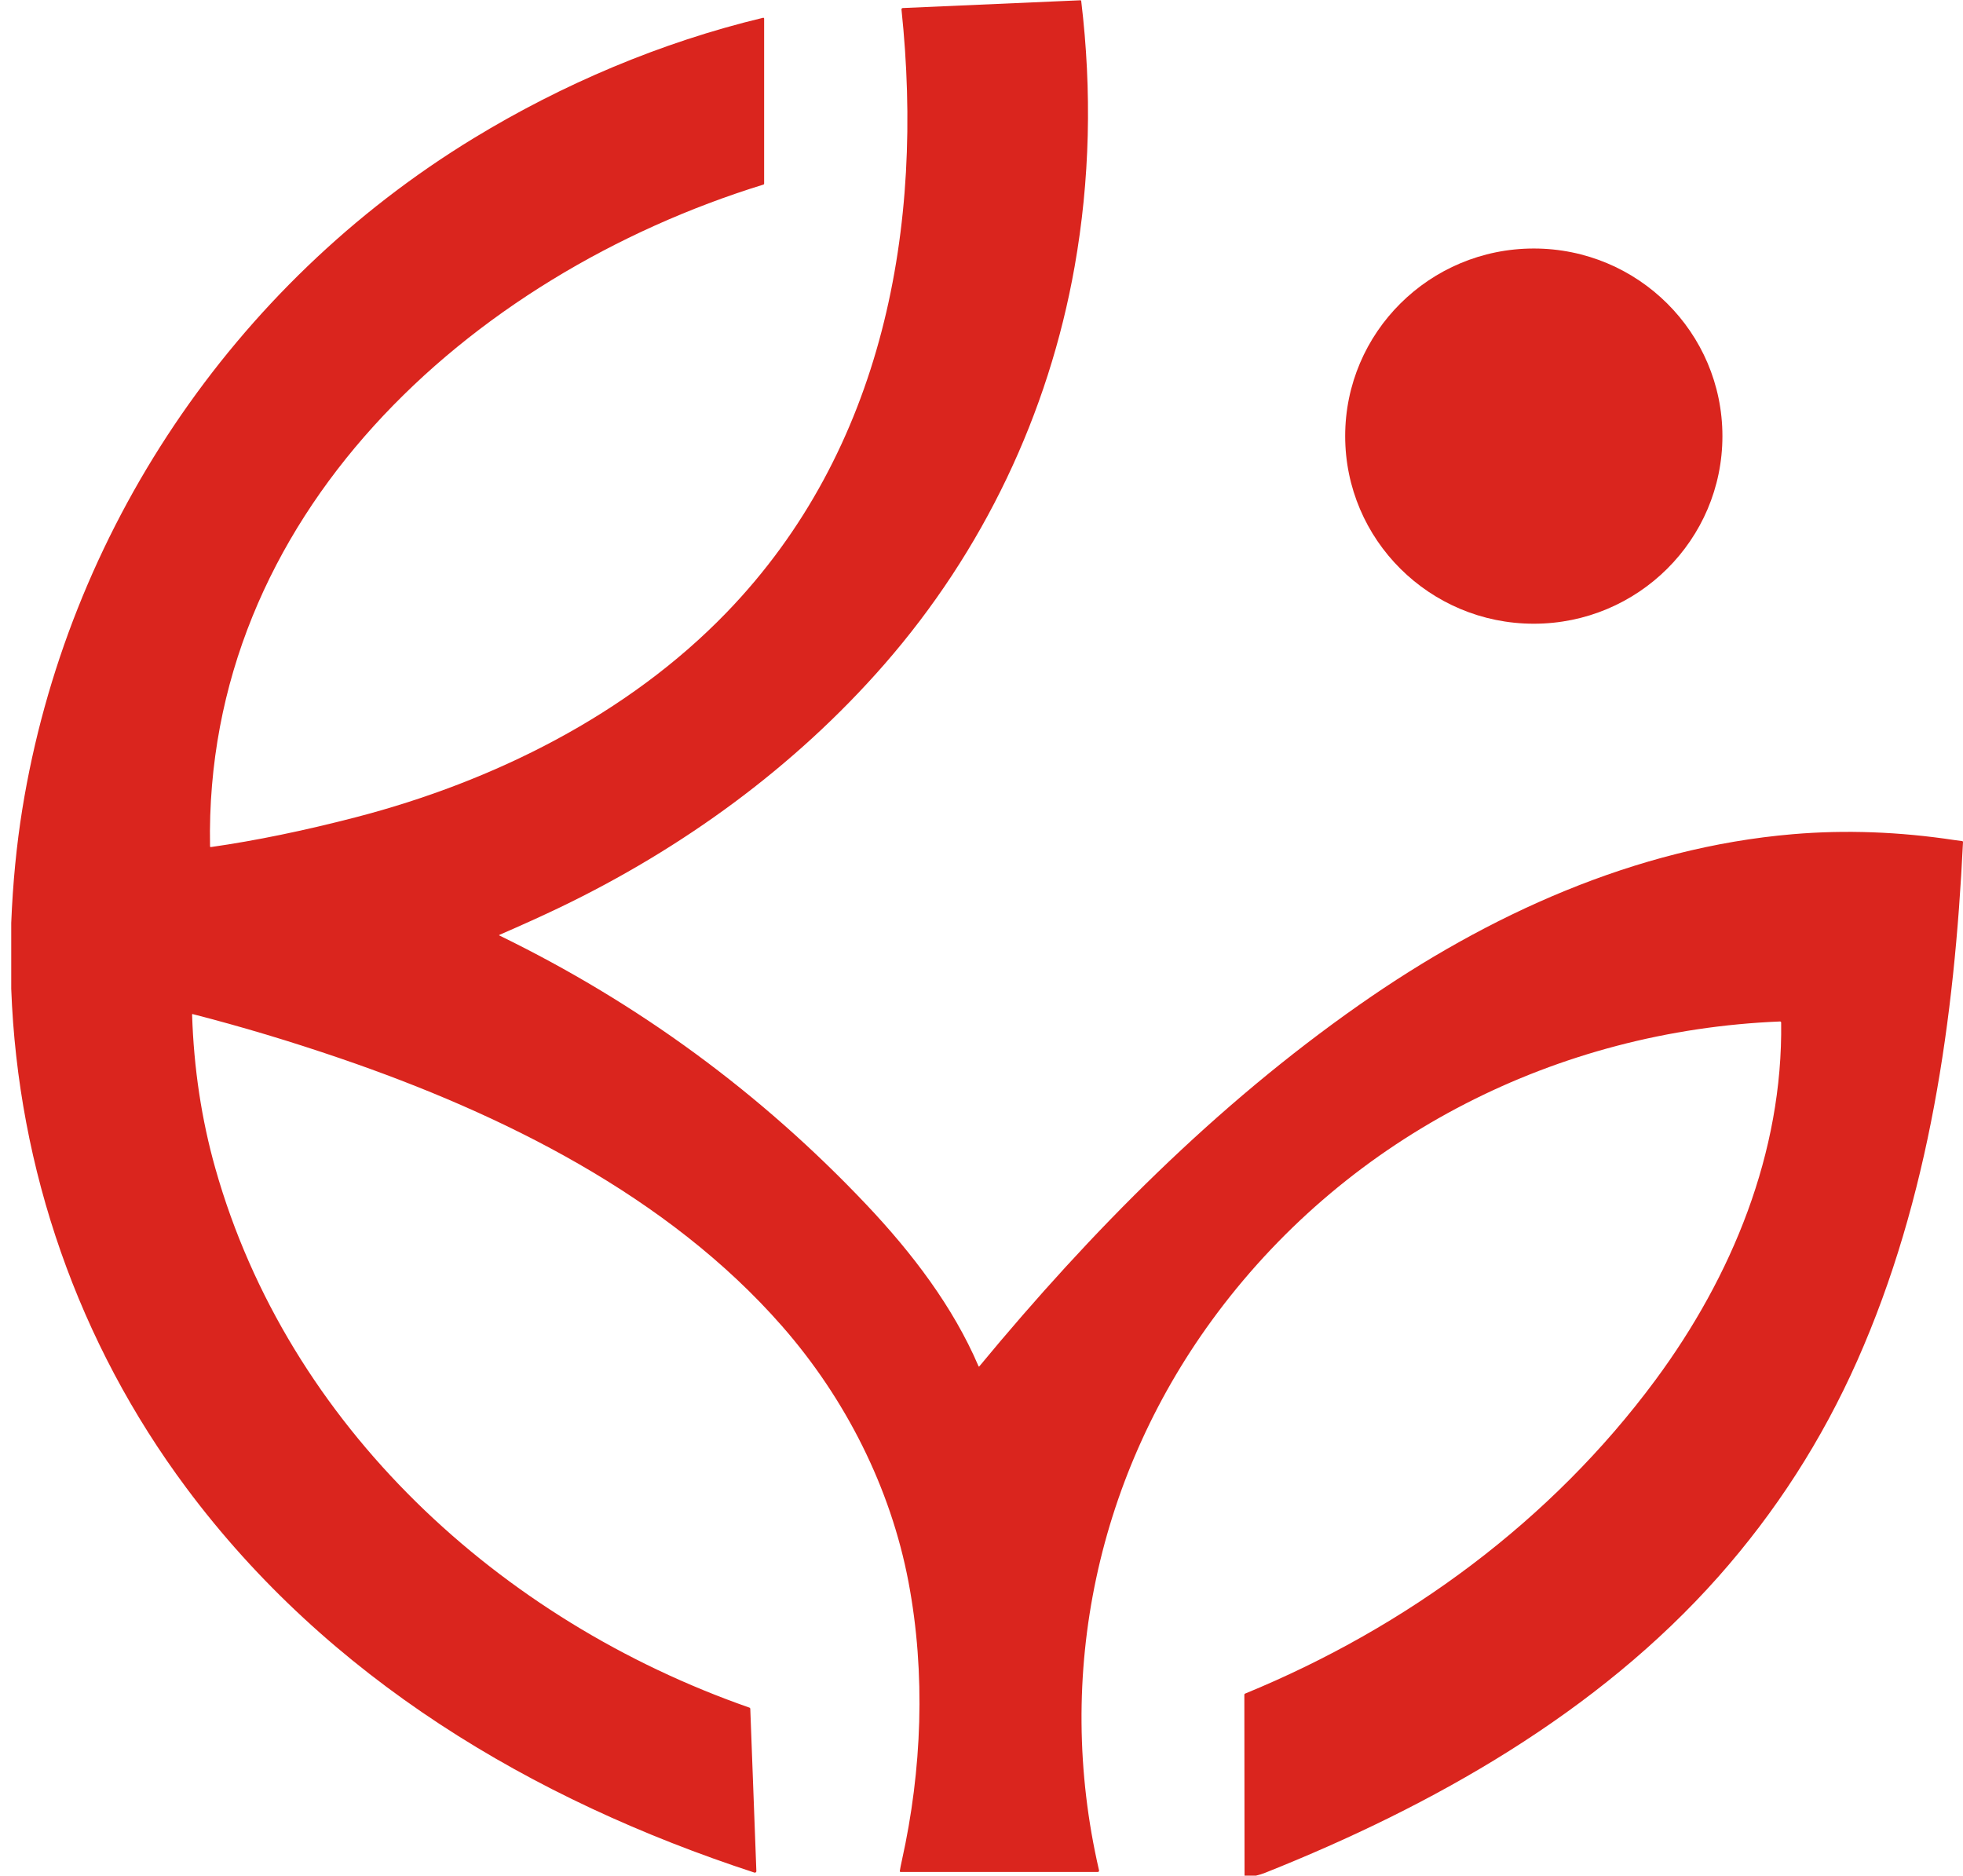 <svg width="90" height="86" viewBox="0 0 90 86" fill="none" xmlns="http://www.w3.org/2000/svg">
<path d="M57.585 85.987H57.06L57.051 77.694C57.051 77.669 57.062 77.652 57.084 77.643C64.502 74.598 71.128 69.717 75.898 63.267C79.407 58.52 81.744 52.842 81.663 46.878C81.663 46.871 81.662 46.865 81.659 46.859C81.656 46.852 81.653 46.847 81.648 46.843C81.643 46.838 81.637 46.834 81.631 46.832C81.624 46.83 81.618 46.828 81.611 46.829C71.405 47.246 61.942 52.021 55.824 60.175C50.308 67.525 48.316 76.768 50.386 85.733C50.4 85.791 50.377 85.82 50.317 85.82H41.299C41.265 85.82 41.251 85.803 41.256 85.769C41.272 85.658 41.304 85.495 41.352 85.279C42.267 81.16 42.449 76.728 41.653 72.526C40.833 68.2 38.763 64.114 35.858 60.798C30.623 54.821 23.021 51.06 15.609 48.523C13.324 47.741 11.067 47.063 8.84 46.492C8.817 46.486 8.806 46.494 8.807 46.518C8.886 48.98 9.241 51.327 9.872 53.56C13.209 65.371 22.911 74.29 34.361 78.285C34.385 78.294 34.398 78.311 34.399 78.337L34.678 85.781C34.679 85.792 34.676 85.802 34.672 85.812C34.667 85.822 34.66 85.831 34.651 85.837C34.642 85.844 34.632 85.848 34.621 85.85C34.611 85.852 34.599 85.851 34.589 85.848C24.363 82.503 15.039 76.931 8.544 68.212C3.594 61.569 0.821 53.612 0.515 45.332V42.312C0.589 40.471 0.759 38.732 1.023 37.095C3.072 24.421 10.651 13.078 21.715 6.338C25.781 3.86 30.302 1.939 34.979 0.817C35.015 0.808 35.034 0.823 35.034 0.86L35.034 8.416C35.034 8.44 35.023 8.456 34.999 8.463C21.484 12.636 9.345 23.682 9.63 38.794C9.631 38.824 9.646 38.837 9.675 38.832C11.725 38.539 13.946 38.082 16.338 37.46C22.621 35.826 28.785 32.769 33.321 28.07C40.52 20.613 42.383 10.383 41.331 0.433C41.331 0.425 41.331 0.417 41.334 0.409C41.336 0.402 41.34 0.395 41.345 0.389C41.35 0.383 41.356 0.378 41.364 0.375C41.371 0.372 41.378 0.37 41.386 0.369L49.53 0.013C49.555 0.012 49.569 0.023 49.572 0.048C50.071 4.201 49.97 8.26 49.269 12.224C48.074 18.972 45.08 25.264 40.542 30.461C36.435 35.164 31.288 38.901 25.671 41.6C24.881 41.979 23.959 42.398 22.905 42.855C22.878 42.867 22.878 42.879 22.904 42.891C29.271 45.992 34.882 50.109 39.737 55.241C41.82 57.445 43.696 59.904 44.862 62.629C44.873 62.654 44.887 62.657 44.904 62.635C50.04 56.426 55.729 50.682 62.34 46.053C68.216 41.939 74.975 38.855 82.209 38.242C84.609 38.039 87.078 38.129 89.615 38.513C89.772 38.536 89.885 38.551 89.955 38.558C89.987 38.561 90.002 38.579 90 38.611C89.609 46.681 88.464 54.925 85.148 62.388C83.535 66.018 81.415 69.315 78.786 72.281C73.245 78.532 65.707 82.786 58.017 85.852C57.876 85.908 57.732 85.953 57.585 85.987Z" fill="#DA251E"/>
<path d="M70.322 28.594C75.098 28.594 78.97 24.743 78.97 19.993C78.97 15.243 75.098 11.393 70.322 11.393C65.546 11.393 61.674 15.243 61.674 19.993C61.674 24.743 65.546 28.594 70.322 28.594Z" fill="#DA251E"/>
</svg>

